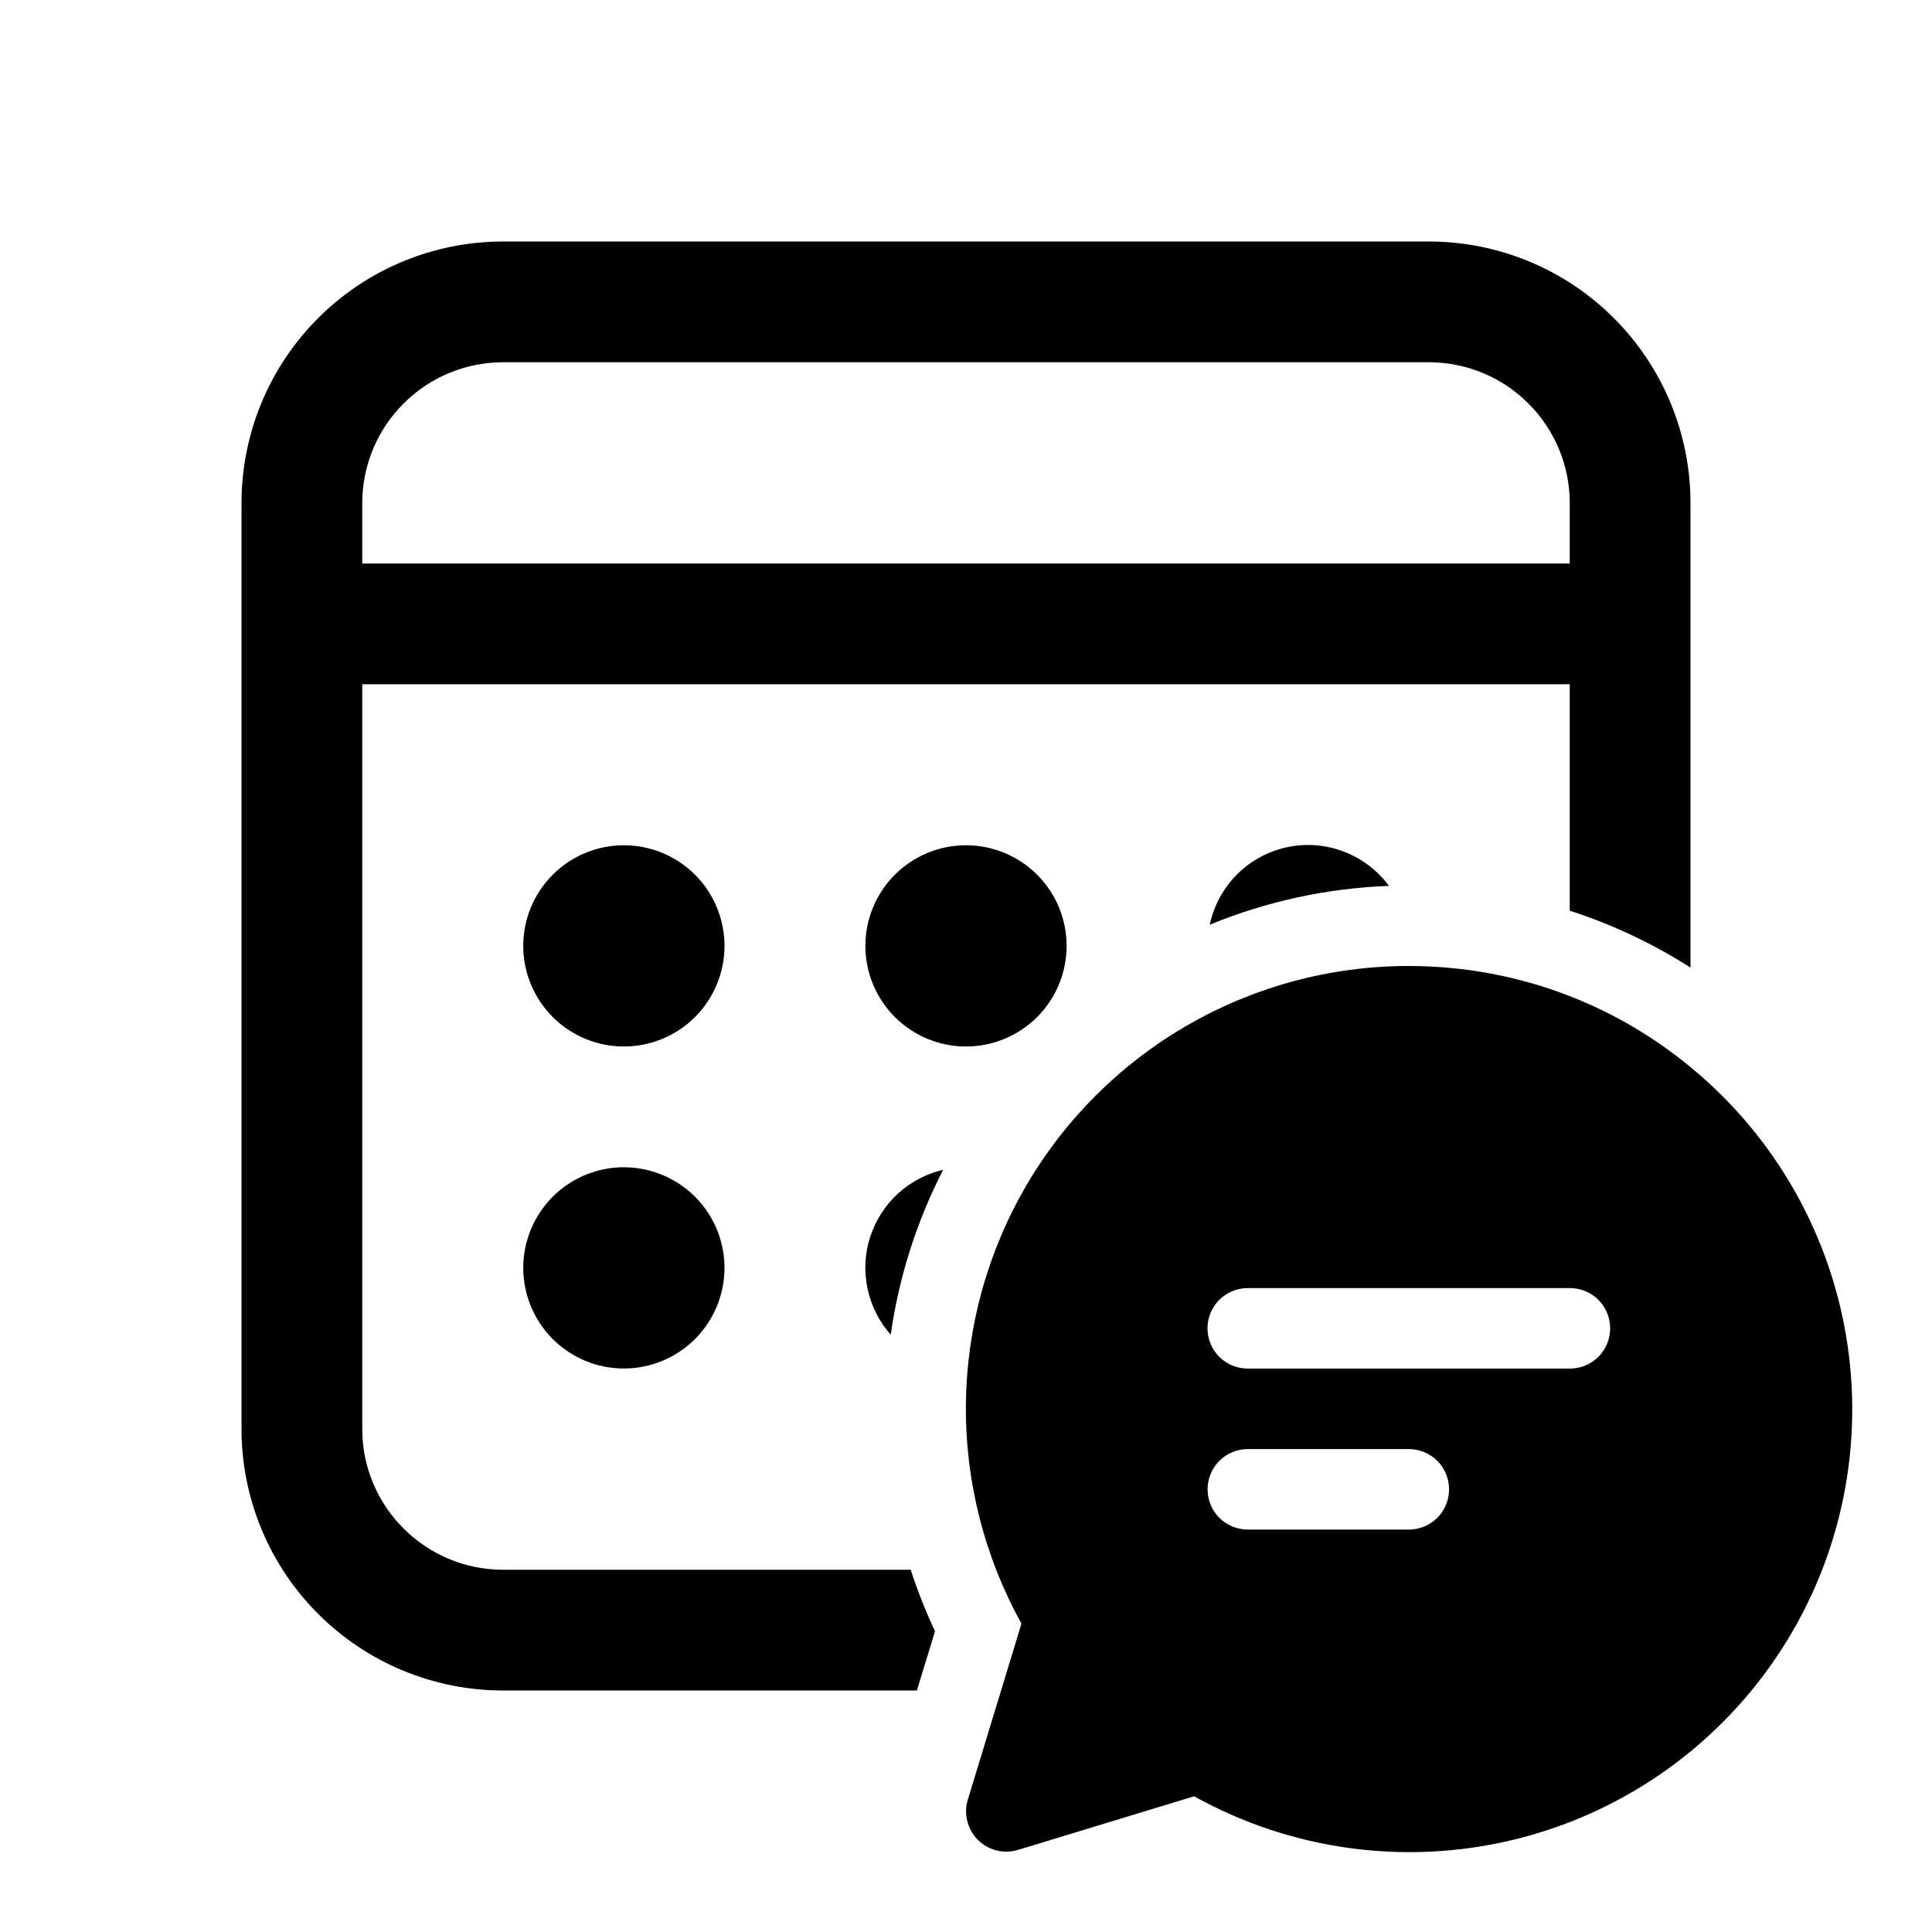 <svg width="24" height="24" viewBox="0 0 24 24" fill="none" xmlns="http://www.w3.org/2000/svg">
<path d="M17.75 3C18.612 3 19.439 3.342 20.048 3.952C20.658 4.561 21 5.388 21 6.25V12.02C20.532 11.721 20.028 11.483 19.5 11.313V8.5H4.5V17.75C4.5 18.716 5.284 19.5 6.25 19.5H11.313C11.398 19.762 11.499 20.017 11.615 20.264L11.39 21H6.25C5.388 21 4.561 20.658 3.952 20.048C3.342 19.439 3 18.612 3 17.75V6.25C3 5.388 3.342 4.561 3.952 3.952C4.561 3.342 5.388 3 6.25 3H17.75ZM17.75 4.5H6.25C5.786 4.5 5.341 4.684 5.013 5.013C4.684 5.341 4.5 5.786 4.5 6.25V7H19.5V6.25C19.5 5.786 19.316 5.341 18.987 5.013C18.659 4.684 18.214 4.5 17.75 4.5ZM19.5 12.374C20.044 12.586 20.55 12.884 21 13.256C22.061 14.128 22.758 15.365 22.953 16.724C23.149 18.084 22.829 19.467 22.056 20.602C21.283 21.738 20.113 22.543 18.777 22.86C17.441 23.176 16.034 22.982 14.834 22.314L12.647 22.98C12.56 23.006 12.468 23.009 12.38 22.987C12.292 22.965 12.211 22.919 12.147 22.855C12.083 22.791 12.038 22.71 12.016 22.622C11.994 22.534 11.996 22.442 12.023 22.355L12.689 20.169C12.226 19.333 11.988 18.392 11.999 17.436C12.01 16.481 12.27 15.545 12.753 14.72C13.236 13.896 13.926 13.211 14.754 12.734C15.582 12.257 16.52 12.004 17.475 12H17.501C18.206 12 18.881 12.133 19.5 12.374ZM19.502 17.001C19.635 17.001 19.762 16.948 19.856 16.855C19.949 16.761 20.002 16.634 20.002 16.501C20.002 16.368 19.949 16.241 19.856 16.147C19.762 16.054 19.635 16.001 19.502 16.001H15.5C15.367 16.001 15.24 16.054 15.146 16.147C15.053 16.241 15 16.368 15 16.501C15 16.634 15.053 16.761 15.146 16.855C15.24 16.948 15.367 17.001 15.5 17.001H19.5H19.502ZM15.501 19.001H17.501C17.634 19.001 17.761 18.948 17.855 18.855C17.948 18.761 18.001 18.634 18.001 18.501C18.001 18.368 17.948 18.241 17.855 18.147C17.761 18.054 17.634 18.001 17.501 18.001H15.501C15.368 18.001 15.241 18.054 15.147 18.147C15.054 18.241 15.001 18.368 15.001 18.501C15.001 18.634 15.054 18.761 15.147 18.855C15.241 18.948 15.368 19.001 15.501 19.001ZM15.028 11.487C15.736 11.196 16.489 11.033 17.254 11.005C17.111 10.811 16.916 10.663 16.69 10.578C16.465 10.492 16.22 10.474 15.985 10.525C15.75 10.576 15.534 10.694 15.364 10.865C15.195 11.035 15.078 11.252 15.028 11.487ZM11.065 16.58C11.166 15.866 11.386 15.174 11.716 14.532C11.505 14.581 11.31 14.684 11.151 14.831C10.992 14.978 10.874 15.164 10.808 15.371C10.742 15.577 10.732 15.797 10.777 16.009C10.822 16.221 10.921 16.418 11.065 16.58ZM7.75 14.5C8.082 14.5 8.399 14.632 8.634 14.866C8.868 15.101 9 15.418 9 15.75C9 16.081 8.868 16.399 8.634 16.634C8.399 16.868 8.082 17 7.75 17C7.418 17 7.101 16.868 6.866 16.634C6.632 16.399 6.5 16.081 6.5 15.75C6.5 15.418 6.632 15.101 6.866 14.866C7.101 14.632 7.418 14.5 7.75 14.5ZM7.75 10.5C8.082 10.5 8.399 10.632 8.634 10.866C8.868 11.101 9 11.418 9 11.75C9 12.082 8.868 12.399 8.634 12.634C8.399 12.868 8.082 13 7.75 13C7.418 13 7.101 12.868 6.866 12.634C6.632 12.399 6.5 12.082 6.5 11.75C6.5 11.418 6.632 11.101 6.866 10.866C7.101 10.632 7.418 10.5 7.75 10.5ZM12 10.5C12.332 10.5 12.649 10.632 12.884 10.866C13.118 11.101 13.25 11.418 13.25 11.75C13.25 12.082 13.118 12.399 12.884 12.634C12.649 12.868 12.332 13 12 13C11.668 13 11.351 12.868 11.116 12.634C10.882 12.399 10.75 12.082 10.75 11.75C10.75 11.418 10.882 11.101 11.116 10.866C11.351 10.632 11.668 10.5 12 10.5Z" fill="$fill"/>
</svg>
